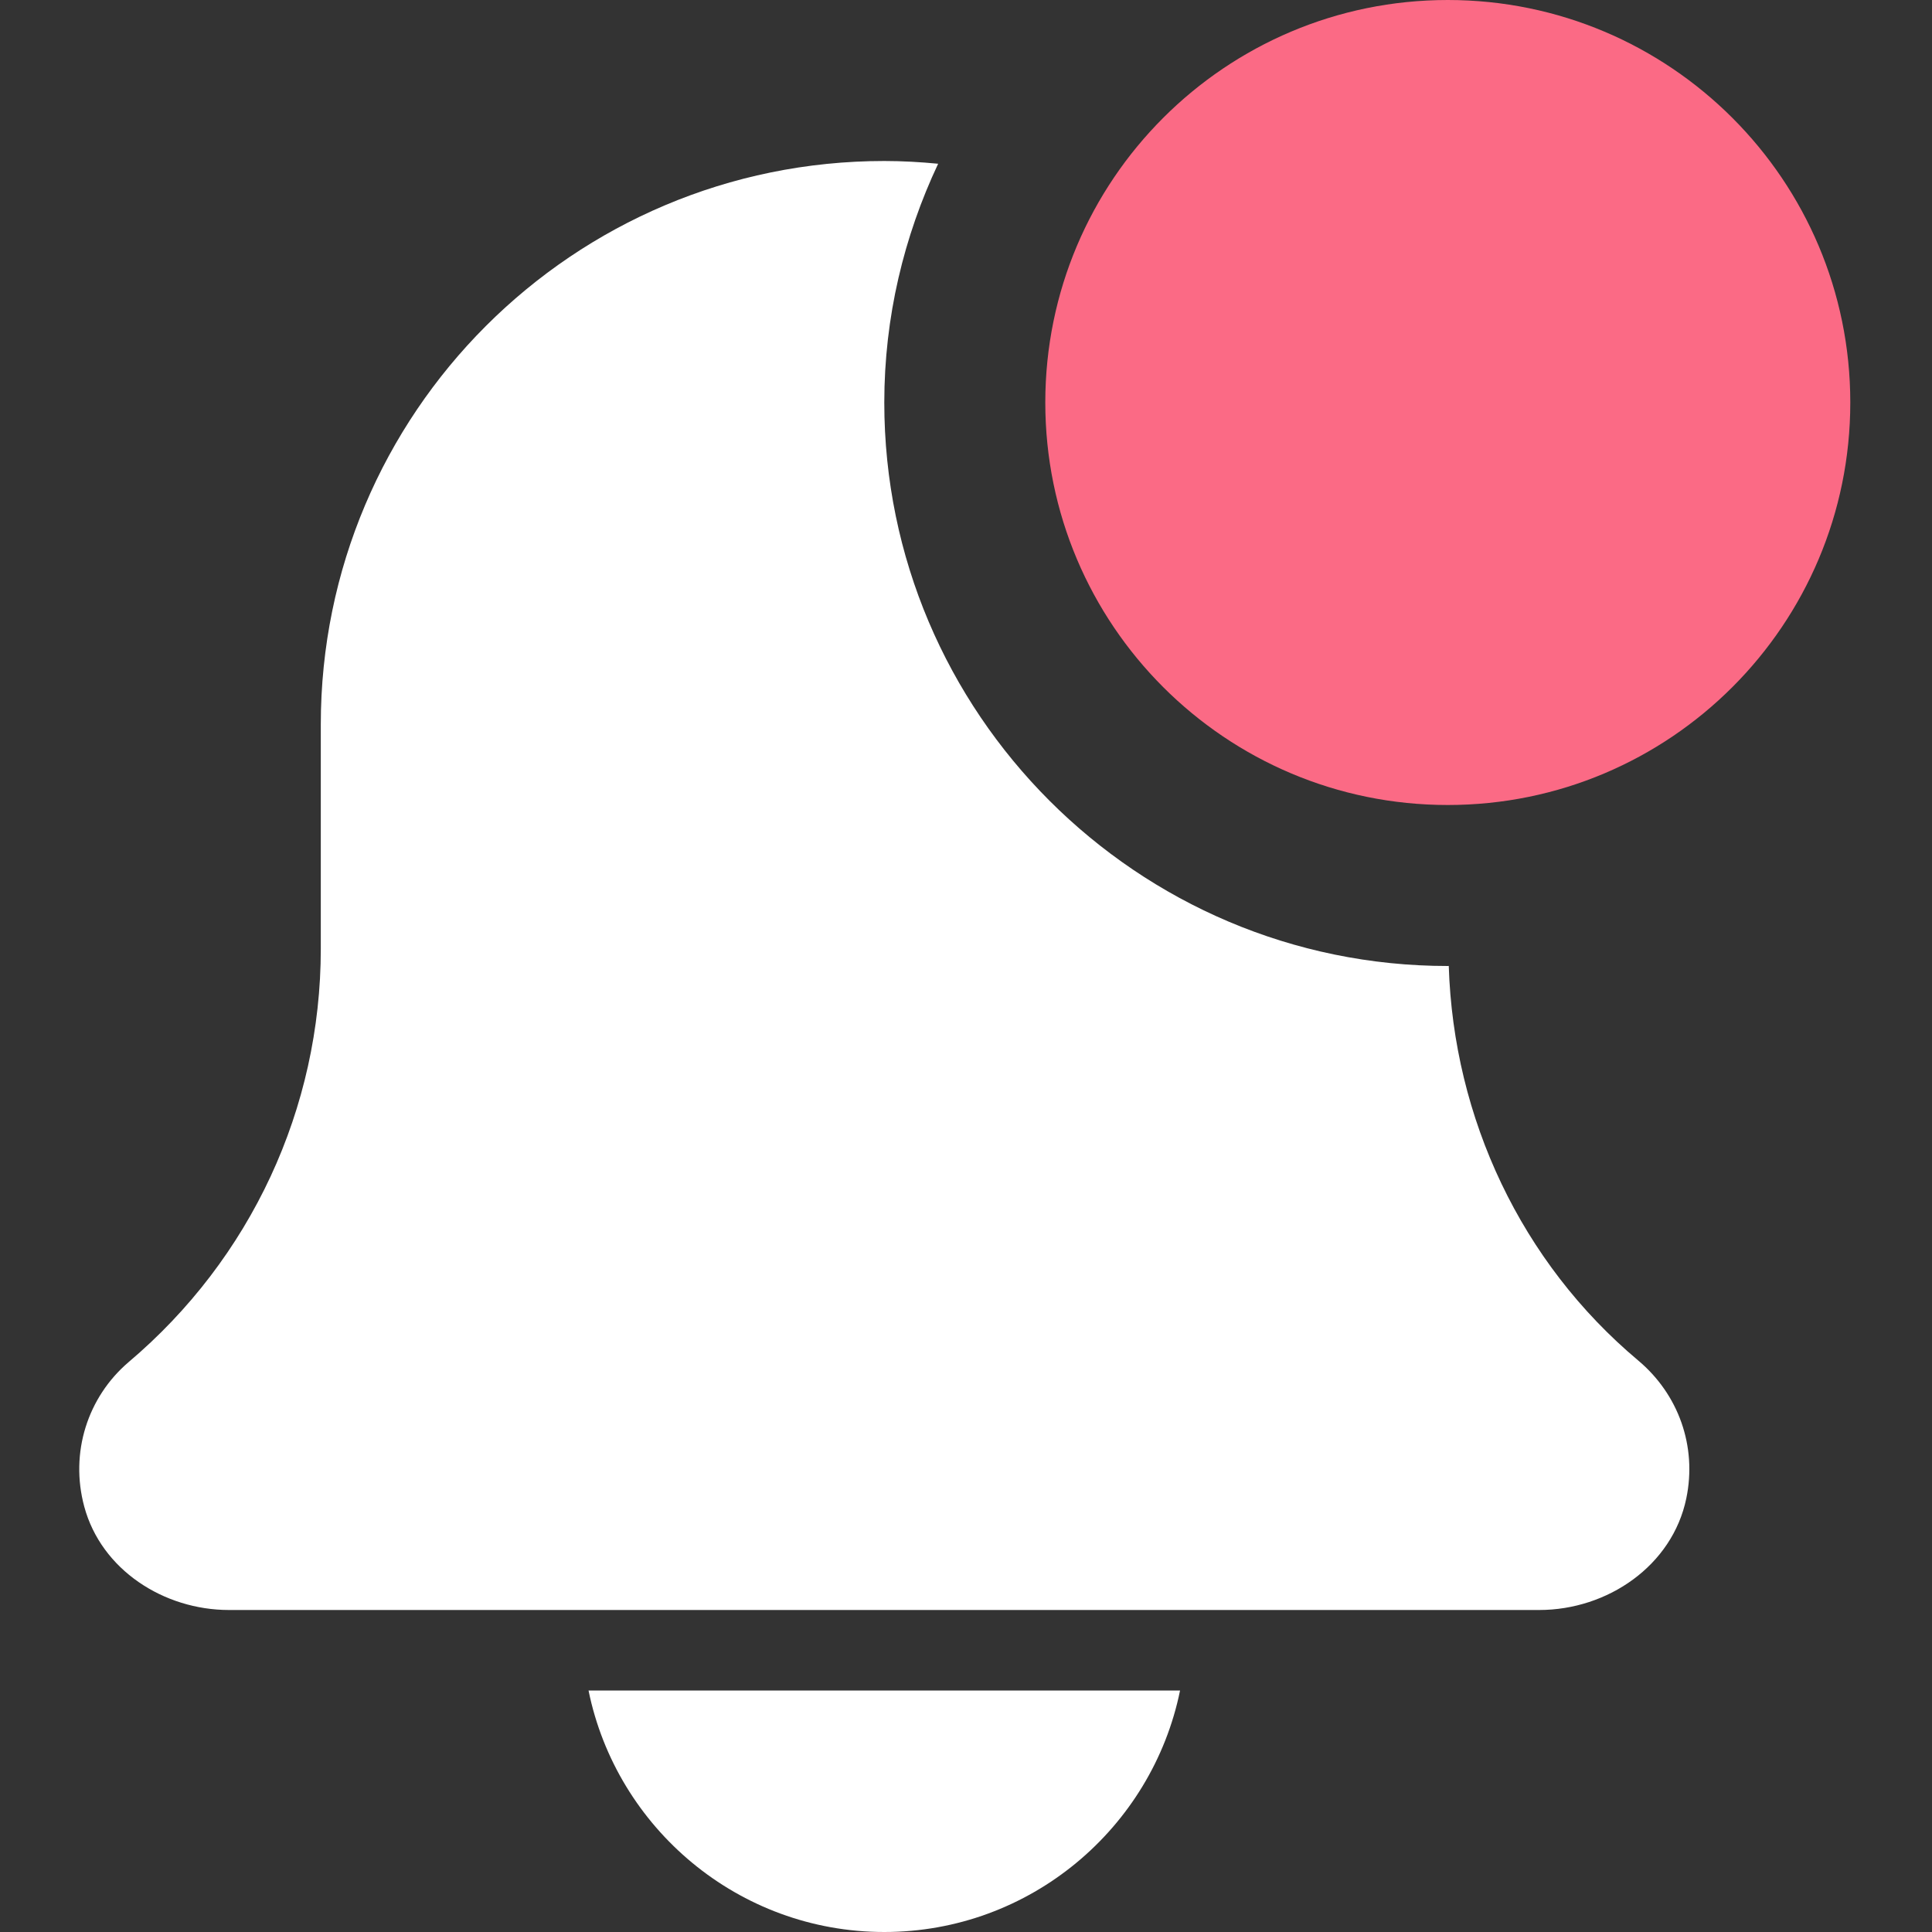 <svg width="24" height="24" viewBox="0 0 24 24" fill="none" xmlns="http://www.w3.org/2000/svg">
<rect x="0" y="0" width="24" height="24" fill="#333333" stroke="none"/>
<g clip-path="url(#clip0_226_869)">
<path d="M10.985 24C12.796 24 14.311 22.709 14.659 21H7.311C7.659 22.709 9.174 24 10.985 24Z" fill="white"/>
<path d="M17.997 11.999C17.993 11.999 17.989 12 17.985 12C14.126 12 10.985 8.86 10.985 5C10.985 3.939 11.229 2.936 11.654 2.034C11.434 2.013 11.211 2 10.985 2C7.119 2 3.985 5.134 3.985 9V11.788C3.985 13.767 3.118 15.635 1.597 16.921C1.09 17.354 0.865 18.044 1.047 18.717C1.259 19.5 2.033 20 2.845 20H19.12C19.972 20 20.775 19.448 20.948 18.613C21.082 17.967 20.852 17.322 20.351 16.901C18.897 15.682 18.056 13.891 17.997 11.999Z" fill="white"/>
<path d="M22.985 5C22.985 7.761 20.746 10 17.985 10C15.223 10 12.985 7.761 12.985 5C12.985 2.239 15.223 0 17.985 0C20.746 0 22.985 2.239 22.985 5Z" fill="#FB6A85"/>
</g>
<defs>
<clipPath id="clip0_226_869">
<rect width="24" height="24" fill="white"/>
</clipPath>
</defs>
</svg>
